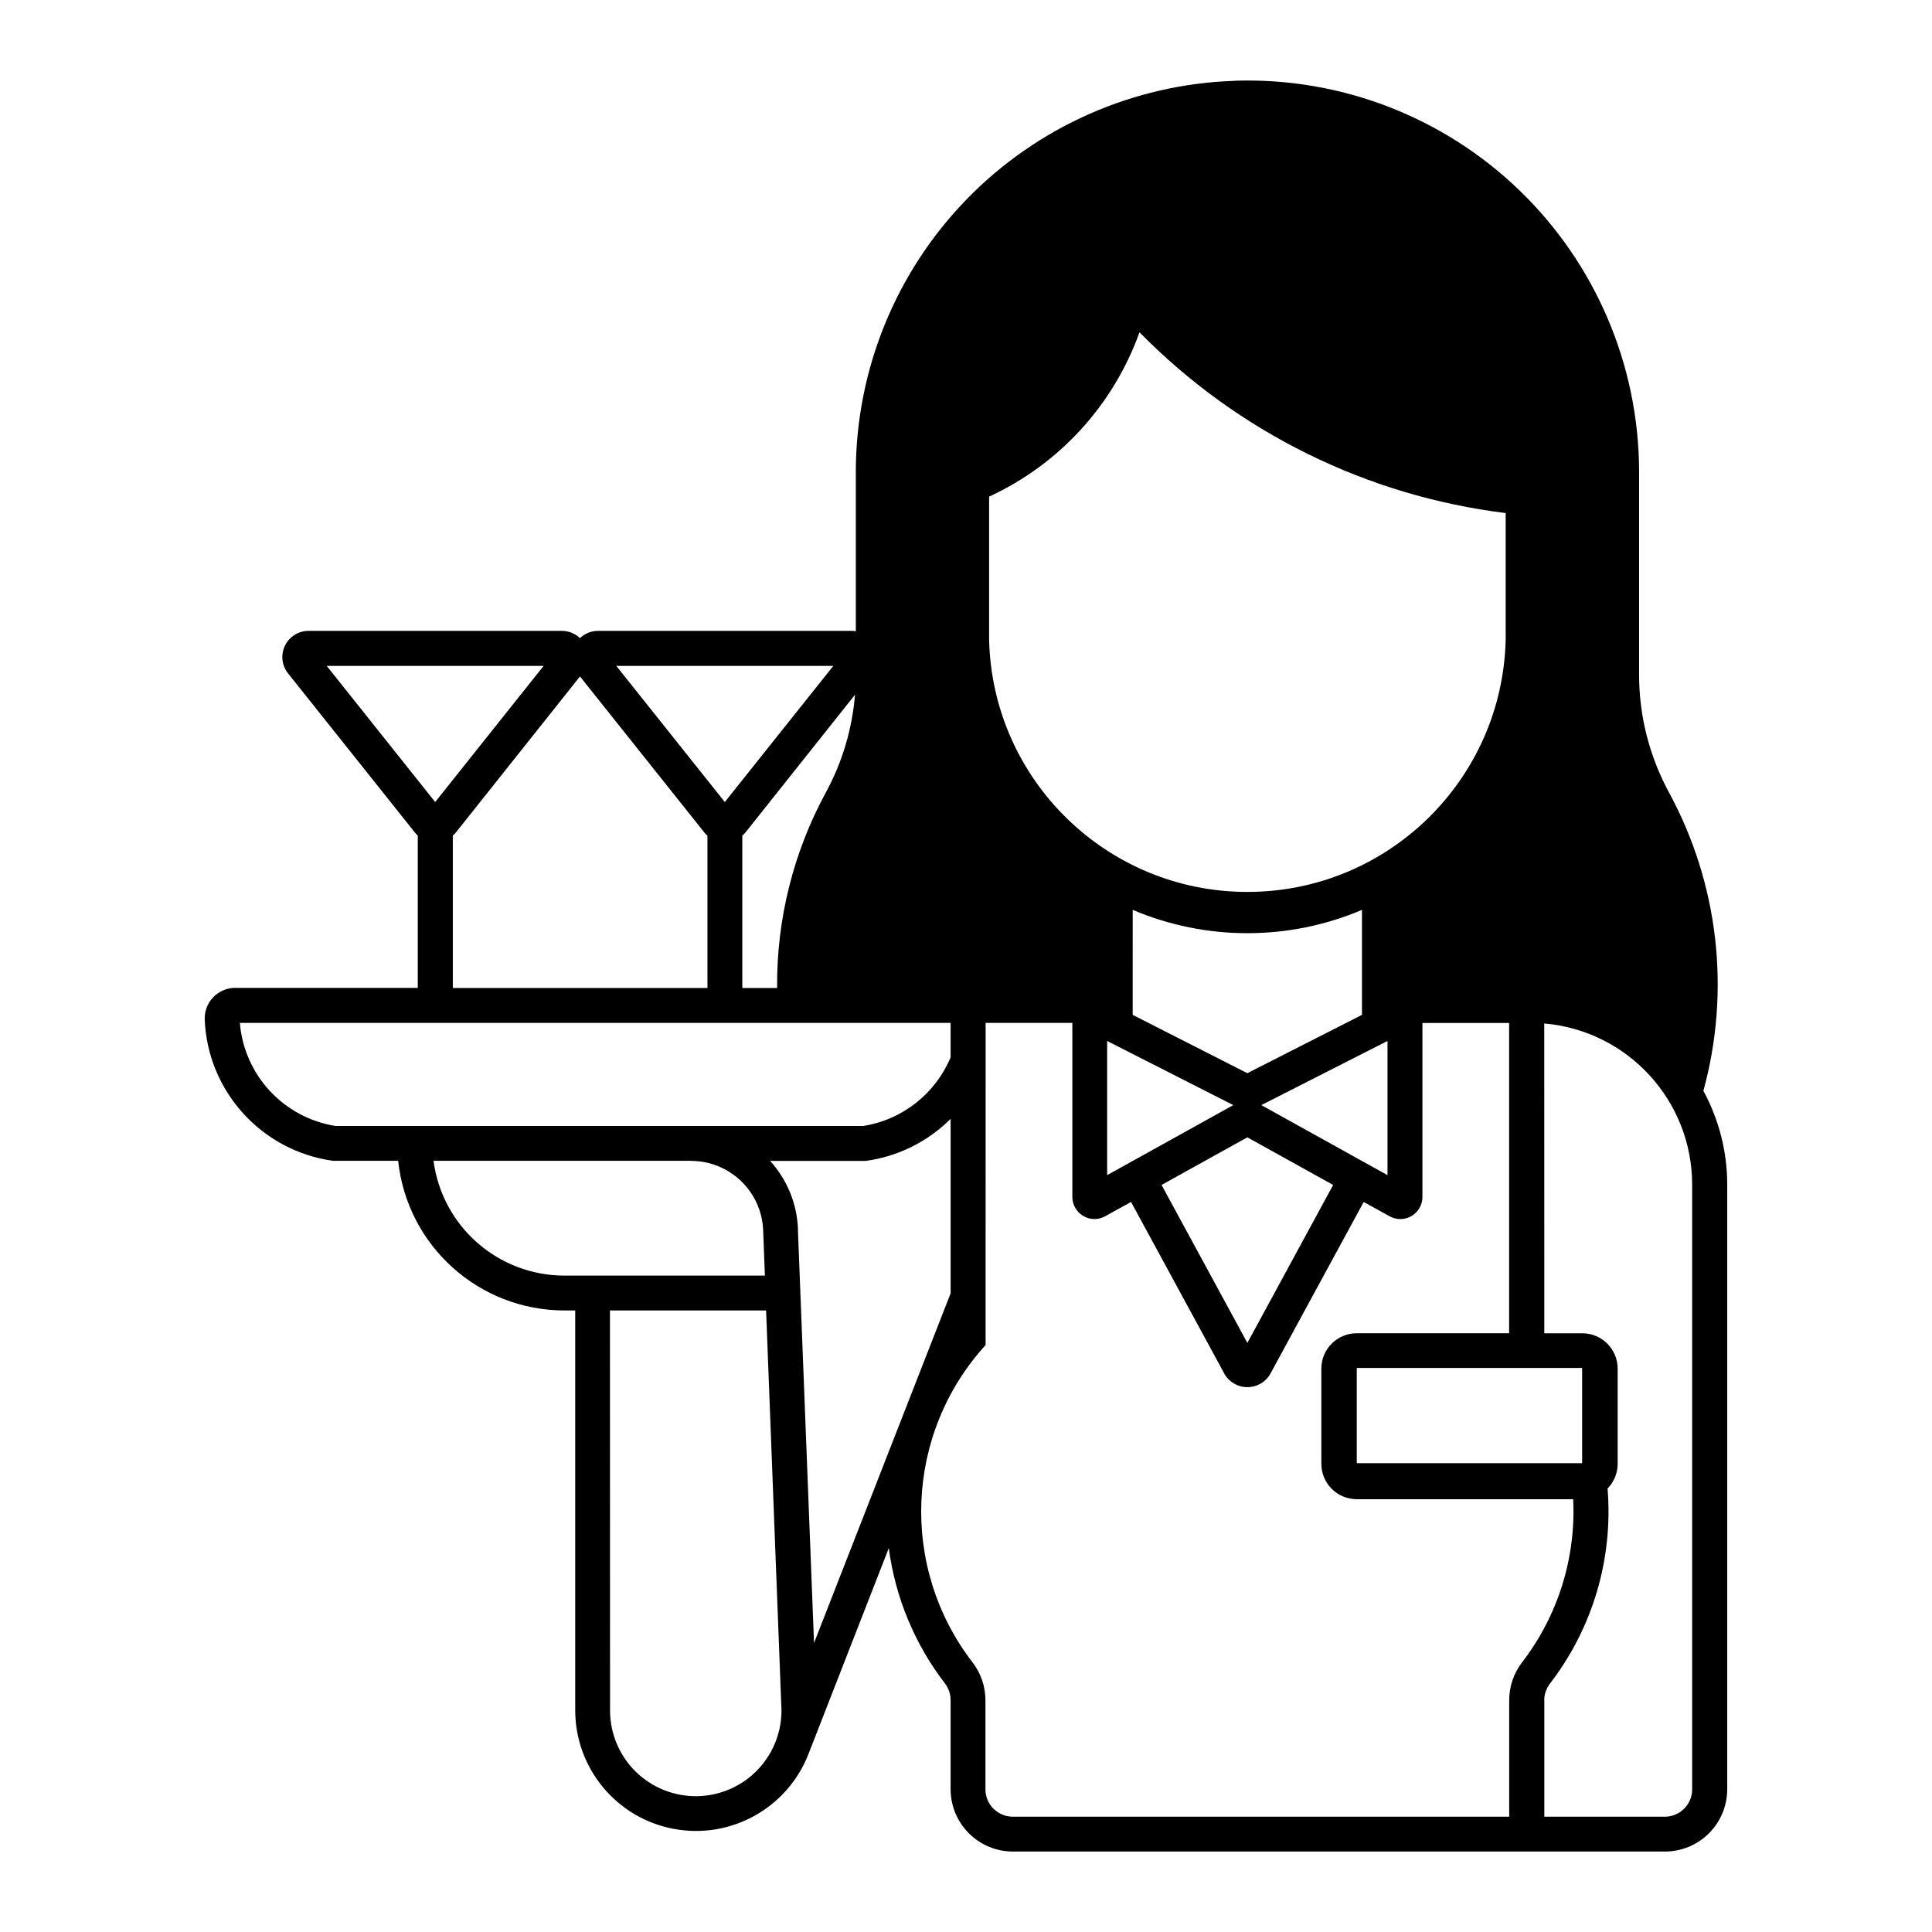 <?xml version="1.0" encoding="UTF-8"?>
<svg width="100pt" height="100pt" version="1.1" viewBox="0 0 100 100" xmlns="http://www.w3.org/2000/svg">
 <path d="m63.891 4.184c-5.242 0.176-10.211 2.375-13.867 6.141-3.652 3.762-5.707 8.793-5.727 14.039v8.312c-0.074-0.016-0.148-0.023-0.227-0.023h-13.113c-0.348 0-0.684 0.137-0.938 0.375-0.254-0.238-0.59-0.375-0.938-0.375h-13.109c-0.52 0-0.996 0.297-1.223 0.766s-0.164 1.027 0.16 1.434l6.559 8.23v0.004c0.047 0.059 0.102 0.113 0.156 0.164v7.883h-9.441v-0.004c-0.434 0-0.848 0.176-1.148 0.488-0.297 0.309-0.457 0.73-0.438 1.164 0.156 3.719 2.953 6.789 6.637 7.301h3.375c0.465 4.402 4.18 7.746 8.609 7.746h0.555v20.68c-0.004 3.012 2.137 5.598 5.094 6.152 2.957 0.559 5.891-1.074 6.981-3.879l4.156-10.652c0.336 2.551 1.34 4.969 2.91 7.008 0.188 0.246 0.289 0.551 0.289 0.863v4.609c0 0.855 0.34 1.676 0.945 2.281 0.605 0.605 1.426 0.945 2.281 0.945h33.746c0.855 0 1.676-0.34 2.281-0.945s0.945-1.426 0.945-2.281v-31.297c0-1.695-0.426-3.363-1.234-4.852 1.422-5.188 0.785-10.719-1.781-15.445-1.016-1.875-1.551-3.973-1.547-6.106v-10.555c-0.023-5.477-2.262-10.715-6.207-14.516-3.945-3.801-9.262-5.844-14.734-5.66zm-4.902 13.02v0.004c5.078 5.164 11.754 8.461 18.945 9.348v6.559c-0.176 7.258-6.109 13.051-13.371 13.051-7.258 0-13.195-5.793-13.367-13.051v-7.41c3.625-1.672 6.426-4.731 7.777-8.488zm-42.078 17.262h11.227l-5.613 7.047zm14.988 0h11.234l-5.617 7.047zm-1.879 0.547 6.438 8.078c0.047 0.059 0.102 0.113 0.16 0.164v7.883h-13.18v-7.883h-0.004c0.059-0.051 0.113-0.105 0.16-0.164zm14.23 0.953 0.004 0.004c-0.148 1.77-0.66 3.492-1.512 5.055-1.684 3.102-2.551 6.582-2.519 10.113h-1.801v-7.883c0.059-0.051 0.109-0.105 0.16-0.164zm14.379 11.125v0.004c3.793 1.609 8.078 1.609 11.867 0v5.434l-5.934 3.019-5.934-3.019zm-46.215 5.852h36.789v1.77l0.004 0.004c-0.789 1.895-2.5 3.242-4.523 3.562h-27.324c-2.68-0.43-4.719-2.629-4.945-5.332zm38.602 0h4.488v9.02c0.004 0.398 0.219 0.77 0.562 0.973 0.344 0.207 0.773 0.215 1.125 0.023l1.352-0.746 4.82 8.871h-0.004c0.242 0.441 0.703 0.715 1.203 0.715 0.504 0 0.965-0.273 1.203-0.715l4.82-8.871 1.352 0.746h-0.004c0.355 0.191 0.785 0.188 1.129-0.02 0.348-0.203 0.562-0.574 0.562-0.977v-9.012h4.488v16.059h-7.883c-0.484-0.004-0.953 0.191-1.297 0.535-0.348 0.344-0.539 0.809-0.539 1.297v4.926c0 0.484 0.191 0.953 0.539 1.297 0.344 0.344 0.812 0.535 1.297 0.535h11.199c0.148 3.039-0.789 6.031-2.644 8.441-0.434 0.562-0.668 1.254-0.668 1.965v6.027h-25.691c-0.375 0-0.734-0.148-1.004-0.414-0.266-0.266-0.414-0.625-0.414-1.004v-4.609c0-0.711-0.238-1.402-0.672-1.965-3.781-4.918-3.496-11.836 0.68-16.422zm28.914 0.027v0.004c4.332 0.375 7.656 4 7.656 8.348v31.293c0 0.781-0.633 1.414-1.41 1.418h-6.242v-6.027h-0.004c0-0.312 0.105-0.613 0.293-0.859 2.219-2.879 3.281-6.481 2.984-10.102 0.336-0.34 0.523-0.801 0.523-1.277v-4.926c0-1.012-0.816-1.828-1.828-1.832h-1.969zm-22.625 0.91 6.531 3.32-6.531 3.625zm14.512 0v6.945l-6.531-3.625zm-22.613 4.023v9.039l-7.07 18.098-0.836-21.438 0.004 0.004c-0.051-1.305-0.562-2.551-1.441-3.519h4.957c1.66-0.227 3.203-0.992 4.391-2.18zm15.359 0.965 4.441 2.465-4.441 8.176-4.441-8.176zm-42.137 1.215h13.34l0.004 0.004c2.004 0.004 3.652 1.586 3.731 3.59l0.09 2.348h-10.371c-3.43 0-6.328-2.535-6.781-5.938zm9.145 7.746h8.082l0.789 20.508 0.004 0.004c0.051 1.195-0.383 2.359-1.199 3.231-0.82 0.871-1.953 1.375-3.148 1.398-1.195 0.023-2.348-0.438-3.199-1.273-0.852-0.84-1.328-1.984-1.324-3.18zm38.656 2.977h11.664v4.926h-11.664z"/>
</svg>

